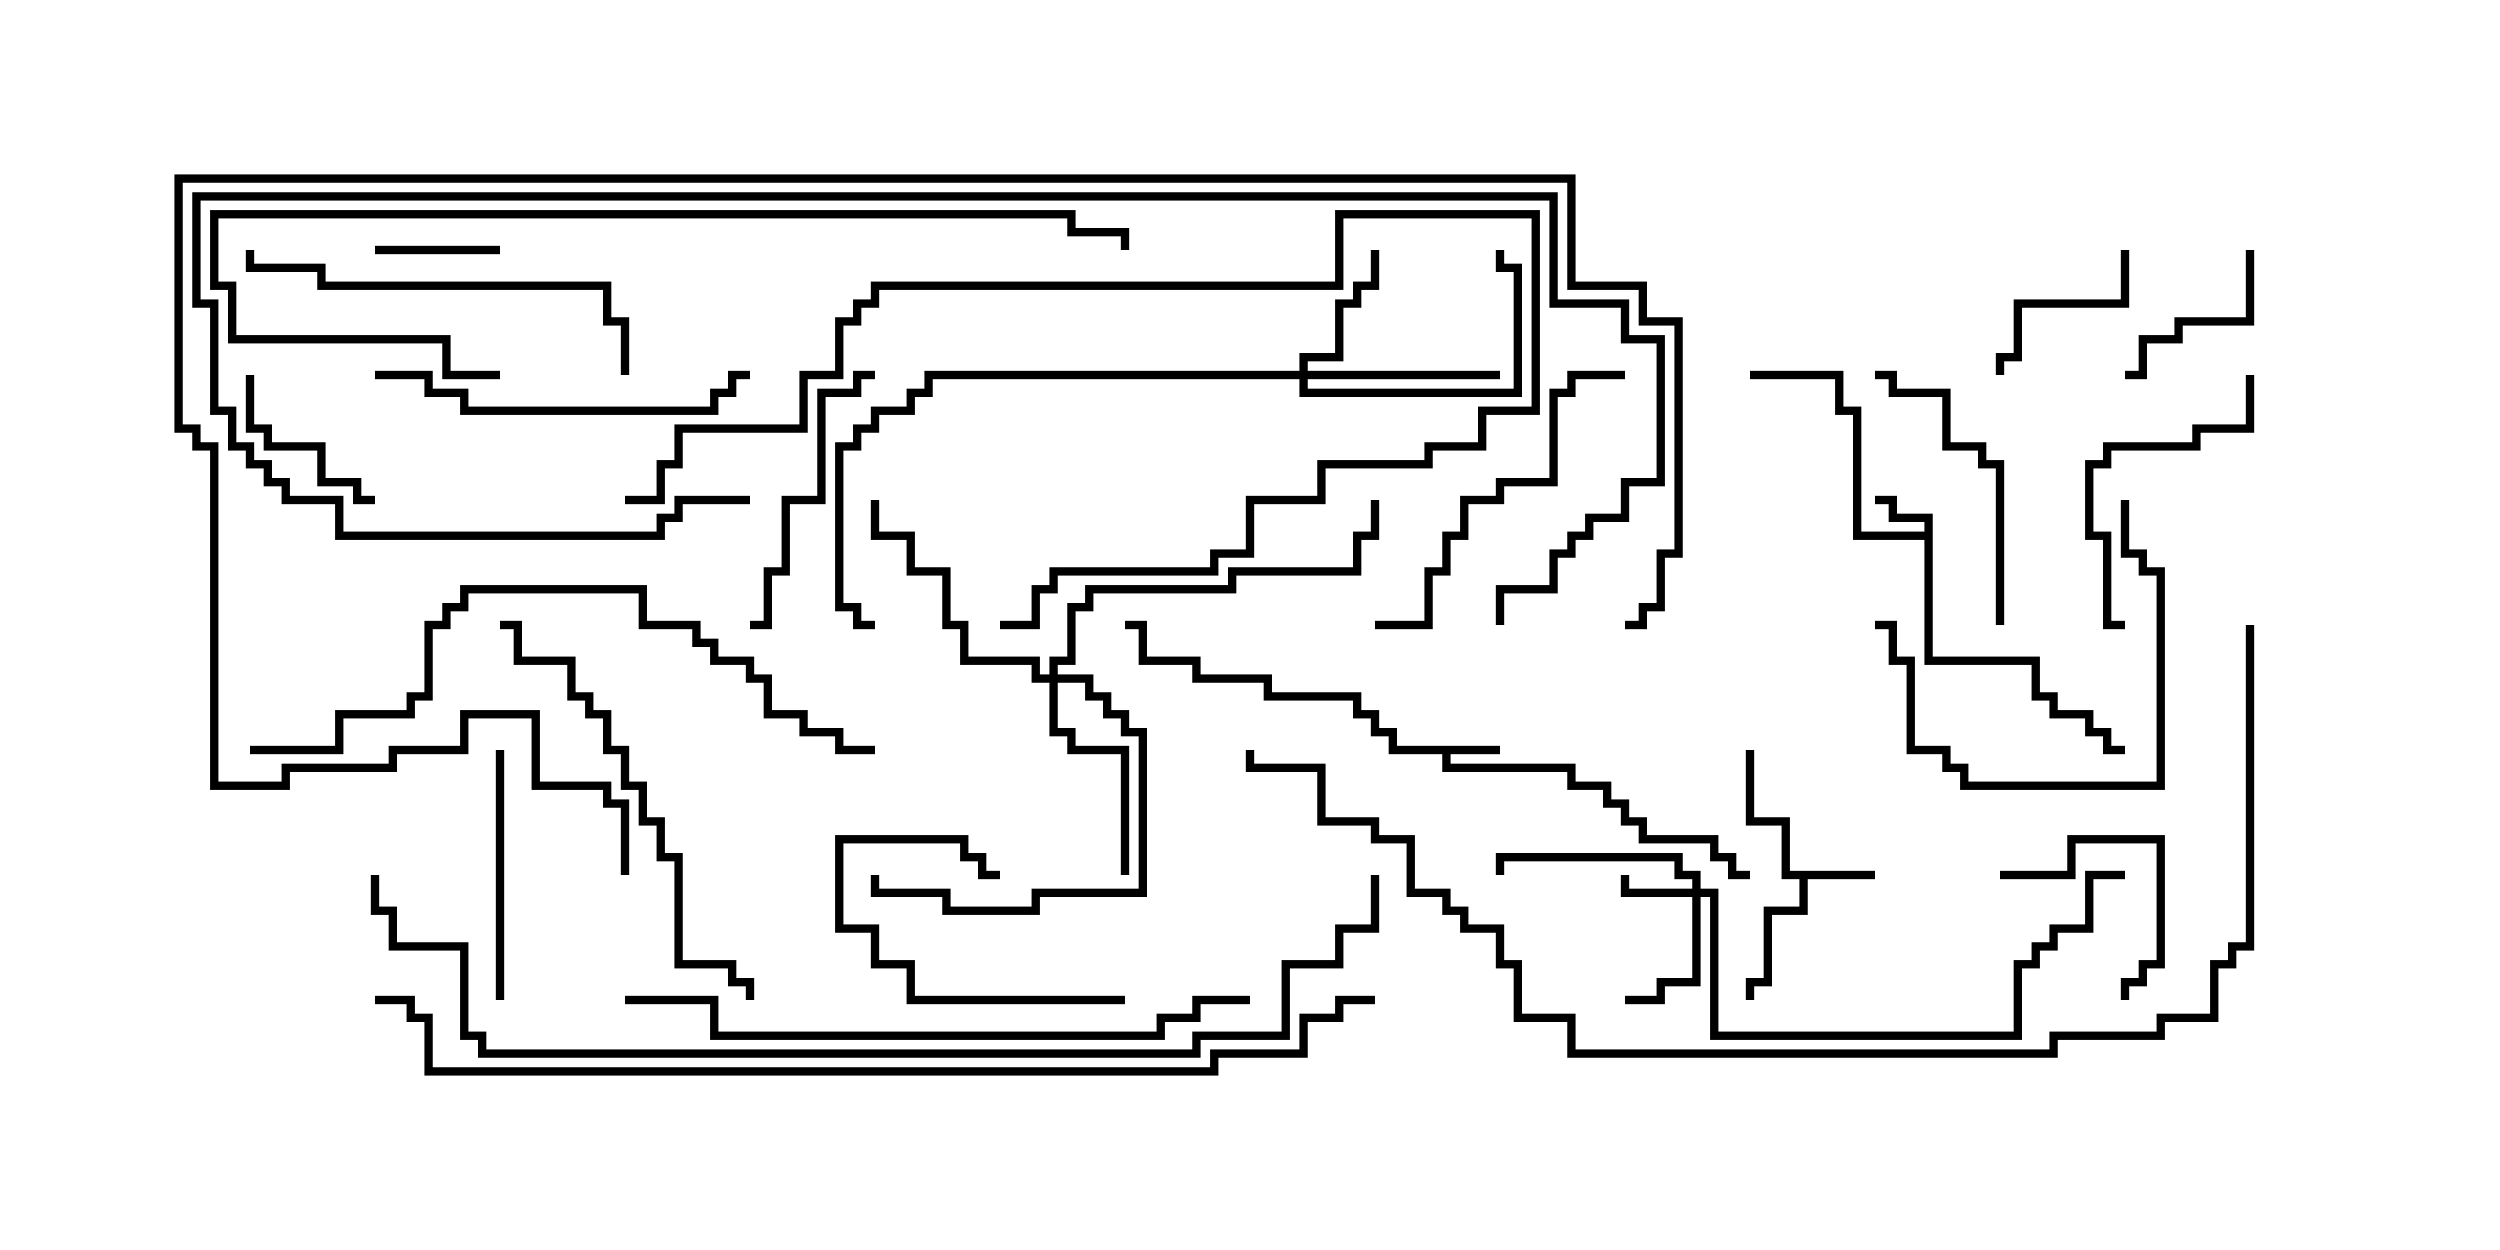 <svg version="1.1" width="30" height="15" xmlns="http://www.w3.org/2000/svg"><path d="M18,8.95L18,9.05L17.407,9.05L17.407,9.164L18.907,9.164L18.907,9.379L19.336,9.379L19.336,9.593L19.55,9.593L19.55,9.807L19.764,9.807L19.764,10.021L20.621,10.021L20.621,10.236L20.836,10.236L20.836,10.45L21,10.45L21,10.55L20.736,10.55L20.736,10.336L20.521,10.336L20.521,10.121L19.664,10.121L19.664,9.907L19.45,9.907L19.45,9.693L19.236,9.693L19.236,9.479L18.807,9.479L18.807,9.264L17.307,9.264L17.307,9.05L16.664,9.05L16.664,8.836L16.45,8.836L16.45,8.621L16.236,8.621L16.236,8.407L15.164,8.407L15.164,8.193L14.307,8.193L14.307,7.979L13.664,7.979L13.664,7.55L13.5,7.55L13.5,7.45L13.764,7.45L13.764,7.879L14.407,7.879L14.407,8.093L15.264,8.093L15.264,8.307L16.336,8.307L16.336,8.521L16.55,8.521L16.55,8.736L16.764,8.736L16.764,8.95z" stroke="none"/><path d="M23.093,6.379L23.093,6.264L22.664,6.264L22.664,6.05L22.5,6.05L22.5,5.95L22.764,5.95L22.764,6.164L23.193,6.164L23.193,7.879L24.479,7.879L24.479,8.307L24.693,8.307L24.693,8.521L25.121,8.521L25.121,8.736L25.336,8.736L25.336,8.95L25.5,8.95L25.5,9.05L25.236,9.05L25.236,8.836L25.021,8.836L25.021,8.621L24.593,8.621L24.593,8.407L24.379,8.407L24.379,7.979L23.093,7.979L23.093,6.479L22.236,6.479L22.236,4.979L22.021,4.979L22.021,4.55L21,4.55L21,4.45L22.121,4.45L22.121,4.879L22.336,4.879L22.336,6.379z" stroke="none"/><path d="M22.5,10.45L22.5,10.55L21.693,10.55L21.693,10.979L21.264,10.979L21.264,11.836L21.05,11.836L21.05,12L20.95,12L20.95,11.736L21.164,11.736L21.164,10.879L21.593,10.879L21.593,10.55L21.379,10.55L21.379,9.907L20.95,9.907L20.95,9L21.05,9L21.05,9.807L21.479,9.807L21.479,10.45z" stroke="none"/><path d="M20.307,10.664L20.307,10.55L20.093,10.55L20.093,10.336L18.05,10.336L18.05,10.5L17.95,10.5L17.95,10.236L20.193,10.236L20.193,10.45L20.407,10.45L20.407,10.664L20.621,10.664L20.621,12.379L24.164,12.379L24.164,11.521L24.379,11.521L24.379,11.307L24.593,11.307L24.593,11.093L25.021,11.093L25.021,10.45L25.5,10.45L25.5,10.55L25.121,10.55L25.121,11.193L24.693,11.193L24.693,11.407L24.479,11.407L24.479,11.621L24.264,11.621L24.264,12.479L20.521,12.479L20.521,10.764L20.407,10.764L20.407,11.836L19.979,11.836L19.979,12.05L19.5,12.05L19.5,11.95L19.879,11.95L19.879,11.736L20.307,11.736L20.307,10.764L19.45,10.764L19.45,10.5L19.55,10.5L19.55,10.664z" stroke="none"/><path d="M15.593,4.45L15.593,4.236L16.021,4.236L16.021,3.593L16.236,3.593L16.236,3.379L16.45,3.379L16.45,3L16.55,3L16.55,3.479L16.336,3.479L16.336,3.693L16.121,3.693L16.121,4.336L15.693,4.336L15.693,4.45L18,4.45L18,4.55L15.693,4.55L15.693,4.664L18.164,4.664L18.164,3.264L17.95,3.264L17.95,3L18.05,3L18.05,3.164L18.264,3.164L18.264,4.764L15.593,4.764L15.593,4.55L11.193,4.55L11.193,4.764L10.979,4.764L10.979,4.979L10.55,4.979L10.55,5.193L10.336,5.193L10.336,5.407L10.121,5.407L10.121,7.236L10.336,7.236L10.336,7.45L10.5,7.45L10.5,7.55L10.236,7.55L10.236,7.336L10.021,7.336L10.021,5.307L10.236,5.307L10.236,5.093L10.45,5.093L10.45,4.879L10.879,4.879L10.879,4.664L11.093,4.664L11.093,4.45z" stroke="none"/><path d="M12.593,8.093L12.593,7.879L12.807,7.879L12.807,7.236L13.021,7.236L13.021,7.021L14.736,7.021L14.736,6.807L16.236,6.807L16.236,6.379L16.45,6.379L16.45,6L16.55,6L16.55,6.479L16.336,6.479L16.336,6.907L14.836,6.907L14.836,7.121L13.121,7.121L13.121,7.336L12.907,7.336L12.907,7.979L12.693,7.979L12.693,8.093L13.121,8.093L13.121,8.307L13.336,8.307L13.336,8.521L13.55,8.521L13.55,8.736L13.764,8.736L13.764,10.764L12.479,10.764L12.479,10.979L11.307,10.979L11.307,10.764L10.45,10.764L10.45,10.5L10.55,10.5L10.55,10.664L11.407,10.664L11.407,10.879L12.379,10.879L12.379,10.664L13.664,10.664L13.664,8.836L13.45,8.836L13.45,8.621L13.236,8.621L13.236,8.407L13.021,8.407L13.021,8.193L12.693,8.193L12.693,8.736L12.907,8.736L12.907,8.95L13.55,8.95L13.55,10.5L13.45,10.5L13.45,9.05L12.807,9.05L12.807,8.836L12.593,8.836L12.593,8.193L12.379,8.193L12.379,7.979L11.521,7.979L11.521,7.55L11.307,7.55L11.307,6.907L10.879,6.907L10.879,6.479L10.45,6.479L10.45,6L10.55,6L10.55,6.379L10.979,6.379L10.979,6.807L11.407,6.807L11.407,7.45L11.621,7.45L11.621,7.879L12.479,7.879L12.479,8.093z" stroke="none"/><path d="M4.5,3.05L4.5,2.95L6,2.95L6,3.05z" stroke="none"/><path d="M24,10.55L24,10.45L24.807,10.45L24.807,10.021L25.979,10.021L25.979,11.621L25.764,11.621L25.764,11.836L25.55,11.836L25.55,12L25.45,12L25.45,11.736L25.664,11.736L25.664,11.521L25.879,11.521L25.879,10.121L24.907,10.121L24.907,10.55z" stroke="none"/><path d="M25.45,3L25.55,3L25.55,3.693L24.264,3.693L24.264,4.336L24.05,4.336L24.05,4.5L23.95,4.5L23.95,4.236L24.164,4.236L24.164,3.593L25.45,3.593z" stroke="none"/><path d="M26.95,3L27.05,3L27.05,3.907L26.193,3.907L26.193,4.121L25.764,4.121L25.764,4.55L25.5,4.55L25.5,4.45L25.664,4.45L25.664,4.021L26.093,4.021L26.093,3.807L26.95,3.807z" stroke="none"/><path d="M2.95,4.5L3.05,4.5L3.05,5.093L3.264,5.093L3.264,5.307L3.907,5.307L3.907,5.736L4.336,5.736L4.336,5.95L4.5,5.95L4.5,6.05L4.236,6.05L4.236,5.836L3.807,5.836L3.807,5.407L3.164,5.407L3.164,5.193L2.95,5.193z" stroke="none"/><path d="M13.5,11.95L13.5,12.05L10.879,12.05L10.879,11.621L10.45,11.621L10.45,11.193L10.021,11.193L10.021,10.021L11.621,10.021L11.621,10.236L11.836,10.236L11.836,10.45L12,10.45L12,10.55L11.736,10.55L11.736,10.336L11.521,10.336L11.521,10.121L10.121,10.121L10.121,11.093L10.55,11.093L10.55,11.521L10.979,11.521L10.979,11.95z" stroke="none"/><path d="M6.05,12L5.95,12L5.95,9L6.05,9z" stroke="none"/><path d="M10.5,4.45L10.5,4.55L10.336,4.55L10.336,4.764L9.907,4.764L9.907,6.05L9.479,6.05L9.479,6.907L9.264,6.907L9.264,7.55L9,7.55L9,7.45L9.164,7.45L9.164,6.807L9.379,6.807L9.379,5.95L9.807,5.95L9.807,4.664L10.236,4.664L10.236,4.45z" stroke="none"/><path d="M24.05,7.5L23.95,7.5L23.95,5.621L23.736,5.621L23.736,5.407L23.307,5.407L23.307,4.764L22.664,4.764L22.664,4.55L22.5,4.55L22.5,4.45L22.764,4.45L22.764,4.664L23.407,4.664L23.407,5.307L23.836,5.307L23.836,5.521L24.05,5.521z" stroke="none"/><path d="M25.45,6L25.55,6L25.55,6.593L25.764,6.593L25.764,6.807L25.979,6.807L25.979,9.479L23.521,9.479L23.521,9.264L23.307,9.264L23.307,9.05L22.879,9.05L22.879,7.979L22.664,7.979L22.664,7.55L22.5,7.55L22.5,7.45L22.764,7.45L22.764,7.879L22.979,7.879L22.979,8.95L23.407,8.95L23.407,9.164L23.621,9.164L23.621,9.379L25.879,9.379L25.879,6.907L25.664,6.907L25.664,6.693L25.45,6.693z" stroke="none"/><path d="M26.95,4.5L27.05,4.5L27.05,5.193L26.407,5.193L26.407,5.407L25.336,5.407L25.336,5.621L25.121,5.621L25.121,6.379L25.336,6.379L25.336,7.45L25.5,7.45L25.5,7.55L25.236,7.55L25.236,6.479L25.021,6.479L25.021,5.521L25.236,5.521L25.236,5.307L26.307,5.307L26.307,5.093L26.95,5.093z" stroke="none"/><path d="M16.5,7.55L16.5,7.45L17.093,7.45L17.093,6.807L17.307,6.807L17.307,6.379L17.521,6.379L17.521,5.95L17.95,5.95L17.95,5.736L18.593,5.736L18.593,4.664L18.807,4.664L18.807,4.45L19.5,4.45L19.5,4.55L18.907,4.55L18.907,4.764L18.693,4.764L18.693,5.836L18.05,5.836L18.05,6.05L17.621,6.05L17.621,6.479L17.407,6.479L17.407,6.907L17.193,6.907L17.193,7.55z" stroke="none"/><path d="M4.5,4.55L4.5,4.45L5.193,4.45L5.193,4.664L5.621,4.664L5.621,4.879L8.521,4.879L8.521,4.664L8.736,4.664L8.736,4.45L9,4.45L9,4.55L8.836,4.55L8.836,4.764L8.621,4.764L8.621,4.979L5.521,4.979L5.521,4.764L5.093,4.764L5.093,4.55z" stroke="none"/><path d="M7.55,4.5L7.45,4.5L7.45,3.907L7.236,3.907L7.236,3.479L3.807,3.479L3.807,3.264L2.95,3.264L2.95,3L3.05,3L3.05,3.164L3.907,3.164L3.907,3.379L7.336,3.379L7.336,3.807L7.55,3.807z" stroke="none"/><path d="M12,7.55L12,7.45L12.379,7.45L12.379,7.021L12.593,7.021L12.593,6.807L14.521,6.807L14.521,6.593L14.95,6.593L14.95,5.95L15.807,5.95L15.807,5.521L17.093,5.521L17.093,5.307L17.736,5.307L17.736,4.879L18.379,4.879L18.379,2.621L16.121,2.621L16.121,3.479L10.55,3.479L10.55,3.693L10.336,3.693L10.336,3.907L10.121,3.907L10.121,4.55L9.693,4.55L9.693,5.193L8.193,5.193L8.193,5.621L7.979,5.621L7.979,6.05L7.5,6.05L7.5,5.95L7.879,5.95L7.879,5.521L8.093,5.521L8.093,5.093L9.593,5.093L9.593,4.45L10.021,4.45L10.021,3.807L10.236,3.807L10.236,3.593L10.45,3.593L10.45,3.379L16.021,3.379L16.021,2.521L18.479,2.521L18.479,4.979L17.836,4.979L17.836,5.407L17.193,5.407L17.193,5.621L15.907,5.621L15.907,6.05L15.05,6.05L15.05,6.693L14.621,6.693L14.621,6.907L12.693,6.907L12.693,7.121L12.479,7.121L12.479,7.55z" stroke="none"/><path d="M9.05,12L8.95,12L8.95,11.836L8.736,11.836L8.736,11.621L8.093,11.621L8.093,10.336L7.879,10.336L7.879,9.907L7.664,9.907L7.664,9.479L7.45,9.479L7.45,9.05L7.236,9.05L7.236,8.621L7.021,8.621L7.021,8.407L6.807,8.407L6.807,7.979L6.164,7.979L6.164,7.55L6,7.55L6,7.45L6.264,7.45L6.264,7.879L6.907,7.879L6.907,8.307L7.121,8.307L7.121,8.521L7.336,8.521L7.336,8.95L7.55,8.95L7.55,9.379L7.764,9.379L7.764,9.807L7.979,9.807L7.979,10.236L8.193,10.236L8.193,11.521L8.836,11.521L8.836,11.736L9.05,11.736z" stroke="none"/><path d="M3,9.05L3,8.95L4.021,8.95L4.021,8.521L4.879,8.521L4.879,8.307L5.093,8.307L5.093,7.45L5.307,7.45L5.307,7.236L5.521,7.236L5.521,7.021L7.764,7.021L7.764,7.45L8.407,7.45L8.407,7.664L8.621,7.664L8.621,7.879L9.05,7.879L9.05,8.093L9.264,8.093L9.264,8.521L9.693,8.521L9.693,8.736L10.121,8.736L10.121,8.95L10.5,8.95L10.5,9.05L10.021,9.05L10.021,8.836L9.593,8.836L9.593,8.621L9.164,8.621L9.164,8.193L8.95,8.193L8.95,7.979L8.521,7.979L8.521,7.764L8.307,7.764L8.307,7.55L7.664,7.55L7.664,7.121L5.621,7.121L5.621,7.336L5.407,7.336L5.407,7.55L5.193,7.55L5.193,8.407L4.979,8.407L4.979,8.621L4.121,8.621L4.121,9.05z" stroke="none"/><path d="M7.5,12.05L7.5,11.95L8.621,11.95L8.621,12.379L13.879,12.379L13.879,12.164L14.307,12.164L14.307,11.95L15,11.95L15,12.05L14.407,12.05L14.407,12.264L13.979,12.264L13.979,12.479L8.521,12.479L8.521,12.05z" stroke="none"/><path d="M6,4.45L6,4.55L5.307,4.55L5.307,4.121L2.736,4.121L2.736,3.479L2.521,3.479L2.521,2.521L12.907,2.521L12.907,2.736L13.55,2.736L13.55,3L13.45,3L13.45,2.836L12.807,2.836L12.807,2.621L2.621,2.621L2.621,3.379L2.836,3.379L2.836,4.021L5.407,4.021L5.407,4.45z" stroke="none"/><path d="M9,5.95L9,6.05L8.193,6.05L8.193,6.264L7.979,6.264L7.979,6.479L4.021,6.479L4.021,6.05L3.379,6.05L3.379,5.836L3.164,5.836L3.164,5.621L2.95,5.621L2.95,5.407L2.736,5.407L2.736,4.979L2.521,4.979L2.521,3.693L2.307,3.693L2.307,2.307L18.693,2.307L18.693,3.593L19.55,3.593L19.55,4.021L19.979,4.021L19.979,5.836L19.55,5.836L19.55,6.264L19.121,6.264L19.121,6.479L18.907,6.479L18.907,6.693L18.693,6.693L18.693,7.121L18.05,7.121L18.05,7.5L17.95,7.5L17.95,7.021L18.593,7.021L18.593,6.593L18.807,6.593L18.807,6.379L19.021,6.379L19.021,6.164L19.45,6.164L19.45,5.736L19.879,5.736L19.879,4.121L19.45,4.121L19.45,3.693L18.593,3.693L18.593,2.407L2.407,2.407L2.407,3.593L2.621,3.593L2.621,4.879L2.836,4.879L2.836,5.307L3.05,5.307L3.05,5.521L3.264,5.521L3.264,5.736L3.479,5.736L3.479,5.95L4.121,5.95L4.121,6.379L7.879,6.379L7.879,6.164L8.093,6.164L8.093,5.95z" stroke="none"/><path d="M16.45,10.5L16.55,10.5L16.55,11.193L16.121,11.193L16.121,11.621L15.479,11.621L15.479,12.479L14.407,12.479L14.407,12.693L5.736,12.693L5.736,12.479L5.521,12.479L5.521,11.407L4.664,11.407L4.664,10.979L4.45,10.979L4.45,10.5L4.55,10.5L4.55,10.879L4.764,10.879L4.764,11.307L5.621,11.307L5.621,12.379L5.836,12.379L5.836,12.593L14.307,12.593L14.307,12.379L15.379,12.379L15.379,11.521L16.021,11.521L16.021,11.093L16.45,11.093z" stroke="none"/><path d="M16.5,11.95L16.5,12.05L16.121,12.05L16.121,12.264L15.693,12.264L15.693,12.693L14.621,12.693L14.621,12.907L5.093,12.907L5.093,12.264L4.879,12.264L4.879,12.05L4.5,12.05L4.5,11.95L4.979,11.95L4.979,12.164L5.193,12.164L5.193,12.807L14.521,12.807L14.521,12.593L15.593,12.593L15.593,12.164L16.021,12.164L16.021,11.95z" stroke="none"/><path d="M26.95,7.5L27.05,7.5L27.05,11.407L26.836,11.407L26.836,11.621L26.621,11.621L26.621,12.264L25.979,12.264L25.979,12.479L24.693,12.479L24.693,12.693L18.807,12.693L18.807,12.264L18.164,12.264L18.164,11.621L17.95,11.621L17.95,11.193L17.521,11.193L17.521,10.979L17.307,10.979L17.307,10.764L16.879,10.764L16.879,10.121L16.45,10.121L16.45,9.907L15.807,9.907L15.807,9.264L14.95,9.264L14.95,9L15.05,9L15.05,9.164L15.907,9.164L15.907,9.807L16.55,9.807L16.55,10.021L16.979,10.021L16.979,10.664L17.407,10.664L17.407,10.879L17.621,10.879L17.621,11.093L18.05,11.093L18.05,11.521L18.264,11.521L18.264,12.164L18.907,12.164L18.907,12.593L24.593,12.593L24.593,12.379L25.879,12.379L25.879,12.164L26.521,12.164L26.521,11.521L26.736,11.521L26.736,11.307L26.95,11.307z" stroke="none"/><path d="M7.55,10.5L7.45,10.5L7.45,9.693L7.236,9.693L7.236,9.479L6.379,9.479L6.379,8.621L5.621,8.621L5.621,9.05L4.764,9.05L4.764,9.264L3.479,9.264L3.479,9.479L2.521,9.479L2.521,5.407L2.307,5.407L2.307,5.193L2.093,5.193L2.093,2.093L18.907,2.093L18.907,3.379L19.764,3.379L19.764,3.807L20.193,3.807L20.193,6.693L19.979,6.693L19.979,7.336L19.764,7.336L19.764,7.55L19.5,7.55L19.5,7.45L19.664,7.45L19.664,7.236L19.879,7.236L19.879,6.593L20.093,6.593L20.093,3.907L19.664,3.907L19.664,3.479L18.807,3.479L18.807,2.193L2.193,2.193L2.193,5.093L2.407,5.093L2.407,5.307L2.621,5.307L2.621,9.379L3.379,9.379L3.379,9.164L4.664,9.164L4.664,8.95L5.521,8.95L5.521,8.521L6.479,8.521L6.479,9.379L7.336,9.379L7.336,9.593L7.55,9.593z" stroke="none"/></svg>